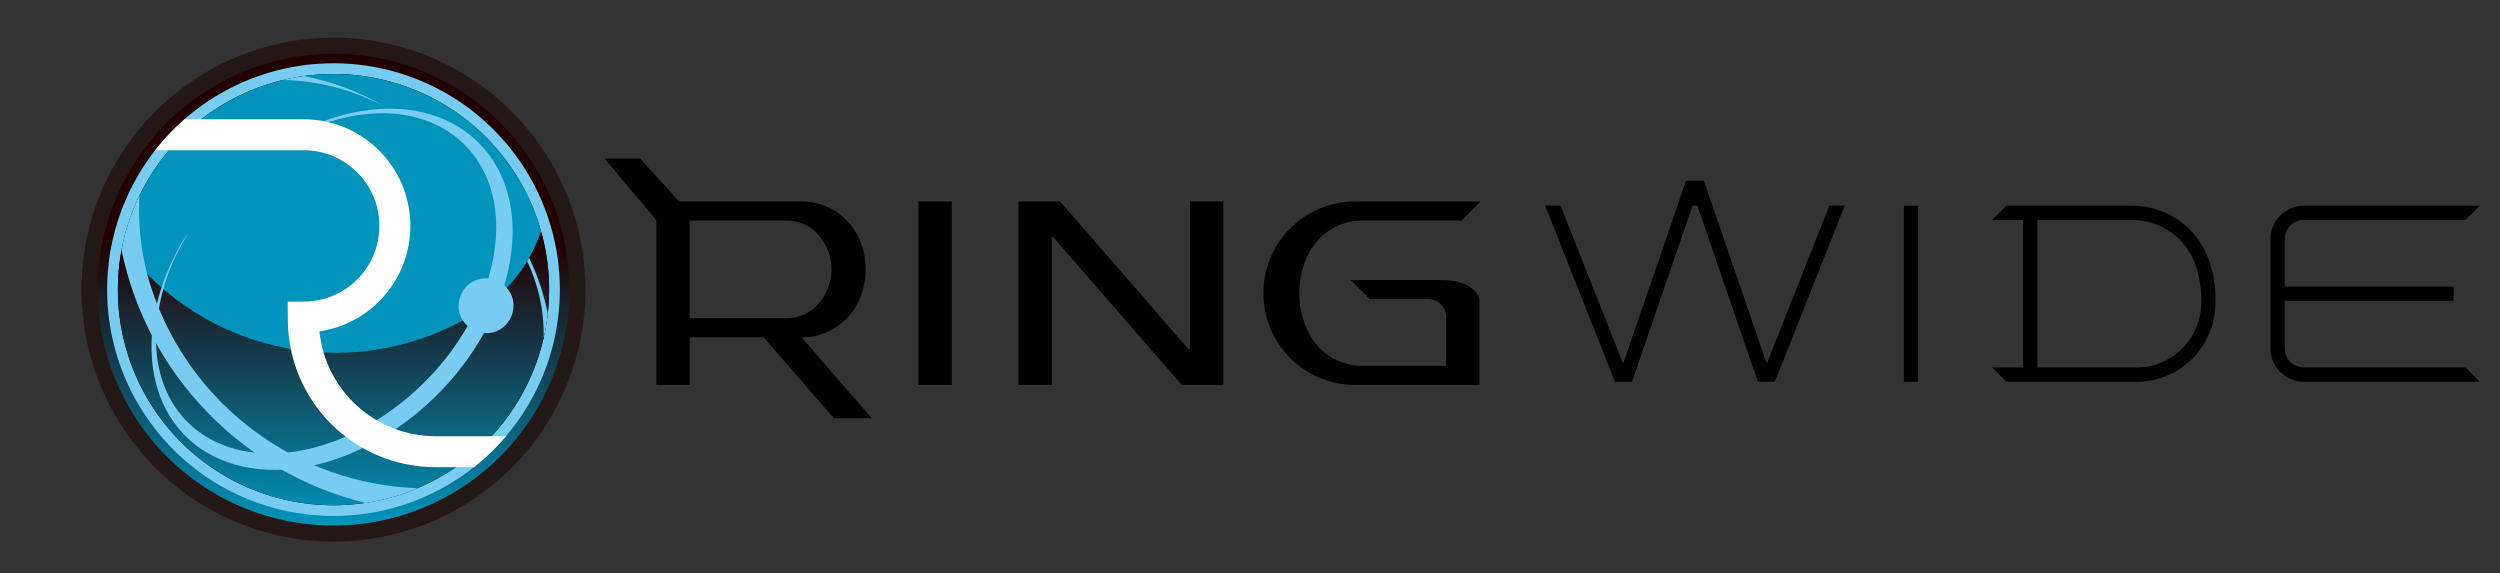 <?xml version="1.0" encoding="UTF-8" standalone="no"?>
<!-- Created by ERK -->

<svg
   width="1050.944mm"
   height="240.945mm"
   viewBox="0 0 1050.944 240.945"
   version="1.1"
   id="svg1"
   inkscape:version="1.3.2 (091e20e, 2023-11-25, custom)"
   xml:space="preserve"
   sodipodi:docname="segarw.svg"
   xmlns:inkscape="http://www.inkscape.org/namespaces/inkscape"
   xmlns:sodipodi="http://sodipodi.sourceforge.net/DTD/sodipodi-0.dtd"
   xmlns:xlink="http://www.w3.org/1999/xlink"
   xmlns="http://www.w3.org/2000/svg"
   xmlns:svg="http://www.w3.org/2000/svg"><rect x="0" y="0" width="1050.944" height="240.945" fill="#333333" stroke="none"/><sodipodi:namedview
     id="namedview1"
     pagecolor="#ffffff"
     bordercolor="#000000"
     borderopacity="0.25"
     inkscape:showpageshadow="2"
     inkscape:pageopacity="0.0"
     inkscape:pagecheckerboard="true"
     inkscape:deskcolor="#d1d1d1"
     inkscape:document-units="mm"
     inkscape:zoom="0.41179678"
     inkscape:cx="2042.2695"
     inkscape:cy="486.89065"
     inkscape:window-width="2560"
     inkscape:window-height="1351"
     inkscape:window-x="-9"
     inkscape:window-y="-9"
     inkscape:window-maximized="1"
     inkscape:current-layer="svg1" /><defs
     id="defs1"><linearGradient
       id="linearGradient123"
       inkscape:collect="always"><stop
         style="stop-color:#220000;stop-opacity:1;"
         offset="0.403"
         id="stop122" /><stop
         style="stop-color:#0095be;stop-opacity:1;"
         offset="1"
         id="stop123" /></linearGradient><linearGradient
       id="linearGradient121"
       inkscape:collect="always"><stop
         style="stop-color:#220000;stop-opacity:1;"
         offset="0.402"
         id="stop120" /><stop
         style="stop-color:#0094bc;stop-opacity:1;"
         offset="1"
         id="stop121" /></linearGradient><marker
       id="DistanceX"
       orient="auto"
       refX="0"
       refY="0"
       style="overflow:visible"><path
         d="M 3,-3 -3,3 M 0,-5 V 5"
         style="stroke:#000000;stroke-width:0.5"
         id="path1" /></marker><pattern
       id="Hatch"
       patternUnits="userSpaceOnUse"
       width="8"
       height="8"
       x="0"
       y="0"><path
         d="M8 4 l-4,4"
         stroke="#000000"
         stroke-width="0.25"
         linecap="square"
         id="path2" /><path
         d="M6 2 l-4,4"
         stroke="#000000"
         stroke-width="0.25"
         linecap="square"
         id="path3" /><path
         d="M4 0 l-4,4"
         stroke="#000000"
         stroke-width="0.25"
         linecap="square"
         id="path4" /></pattern><symbol
       id="*Model_Space" /><symbol
       id="*Paper_Space" /><symbol
       id="*Paper_Space0" /><marker
       id="DistanceX-0"
       orient="auto"
       refX="0"
       refY="0"
       style="overflow:visible"><path
         d="M 3,-3 -3,3 M 0,-5 V 5"
         style="stroke:#000000;stroke-width:0.5"
         id="path1-9" /></marker><pattern
       id="Hatch-4"
       patternUnits="userSpaceOnUse"
       width="8"
       height="8"
       x="0"
       y="0"><path
         d="M8 4 l-4,4"
         stroke="#000000"
         stroke-width="0.25"
         linecap="square"
         id="path2-8" /><path
         d="M6 2 l-4,4"
         stroke="#000000"
         stroke-width="0.25"
         linecap="square"
         id="path3-8" /><path
         d="M4 0 l-4,4"
         stroke="#000000"
         stroke-width="0.25"
         linecap="square"
         id="path4-2" /></pattern><symbol
       id="*Model_Space-4" /><symbol
       id="*Paper_Space-5" /><symbol
       id="*Paper_Space0-5" /><marker
       id="DistanceX-2"
       orient="auto"
       refX="0"
       refY="0"
       style="overflow:visible"><path
         d="M 3,-3 -3,3 M 0,-5 V 5"
         style="stroke:#000000;stroke-width:0.5"
         id="path1-1" /></marker><pattern
       id="Hatch-6"
       patternUnits="userSpaceOnUse"
       width="8"
       height="8"
       x="0"
       y="0"><path
         d="M8 4 l-4,4"
         stroke="#000000"
         stroke-width="0.25"
         linecap="square"
         id="path2-85" /><path
         d="M6 2 l-4,4"
         stroke="#000000"
         stroke-width="0.25"
         linecap="square"
         id="path3-7" /><path
         d="M4 0 l-4,4"
         stroke="#000000"
         stroke-width="0.25"
         linecap="square"
         id="path4-6" /></pattern><symbol
       id="*Model_Space-1" /><symbol
       id="*Paper_Space-8" /><symbol
       id="*Paper_Space0-9" /><marker
       id="DistanceX-3"
       orient="auto"
       refX="0"
       refY="0"
       style="overflow:visible"><path
         d="M 3,-3 -3,3 M 0,-5 V 5"
         style="stroke:#000000;stroke-width:0.5"
         id="path1-3" /></marker><pattern
       id="Hatch-41"
       patternUnits="userSpaceOnUse"
       width="8"
       height="8"
       x="0"
       y="0"><path
         d="M8 4 l-4,4"
         stroke="#000000"
         stroke-width="0.25"
         linecap="square"
         id="path2-1" /><path
         d="M6 2 l-4,4"
         stroke="#000000"
         stroke-width="0.25"
         linecap="square"
         id="path3-3" /><path
         d="M4 0 l-4,4"
         stroke="#000000"
         stroke-width="0.25"
         linecap="square"
         id="path4-8" /></pattern><symbol
       id="*Model_Space-7" /><symbol
       id="*Paper_Space-4" /><symbol
       id="*Paper_Space0-2" /><marker
       id="DistanceX-02"
       orient="auto"
       refX="0"
       refY="0"
       style="overflow:visible"><path
         d="M 3,-3 -3,3 M 0,-5 V 5"
         style="stroke:#000000;stroke-width:0.5"
         id="path1-8" /></marker><pattern
       id="Hatch-60"
       patternUnits="userSpaceOnUse"
       width="8"
       height="8"
       x="0"
       y="0"><path
         d="M8 4 l-4,4"
         stroke="#000000"
         stroke-width="0.25"
         linecap="square"
         id="path2-2" /><path
         d="M6 2 l-4,4"
         stroke="#000000"
         stroke-width="0.25"
         linecap="square"
         id="path3-4" /><path
         d="M4 0 l-4,4"
         stroke="#000000"
         stroke-width="0.25"
         linecap="square"
         id="path4-86" /></pattern><symbol
       id="*Model_Space-5" /><symbol
       id="*Paper_Space-0" /><symbol
       id="*Paper_Space0-90" /><marker
       id="DistanceX-6"
       orient="auto"
       refX="0"
       refY="0"
       style="overflow:visible"><path
         d="M 3,-3 -3,3 M 0,-5 V 5"
         style="stroke:#000000;stroke-width:0.5"
         id="path1-0" /></marker><pattern
       id="Hatch-66"
       patternUnits="userSpaceOnUse"
       width="8"
       height="8"
       x="0"
       y="0"><path
         d="M8 4 l-4,4"
         stroke="#000000"
         stroke-width="0.25"
         linecap="square"
         id="path2-18" /><path
         d="M6 2 l-4,4"
         stroke="#000000"
         stroke-width="0.25"
         linecap="square"
         id="path3-49" /><path
         d="M4 0 l-4,4"
         stroke="#000000"
         stroke-width="0.25"
         linecap="square"
         id="path4-63" /></pattern><symbol
       id="*Model_Space-78" /><symbol
       id="*Paper_Space-82" /><symbol
       id="*Paper_Space0-91" /><marker
       id="DistanceX-00"
       orient="auto"
       refX="0"
       refY="0"
       style="overflow:visible"><path
         d="M 3,-3 -3,3 M 0,-5 V 5"
         style="stroke:#000000;stroke-width:0.5"
         id="path1-14" /></marker><pattern
       id="Hatch-607"
       patternUnits="userSpaceOnUse"
       width="8"
       height="8"
       x="0"
       y="0"><path
         d="M8 4 l-4,4"
         stroke="#000000"
         stroke-width="0.25"
         linecap="square"
         id="path2-17" /><path
         d="M6 2 l-4,4"
         stroke="#000000"
         stroke-width="0.25"
         linecap="square"
         id="path3-77" /><path
         d="M4 0 l-4,4"
         stroke="#000000"
         stroke-width="0.25"
         linecap="square"
         id="path4-7" /></pattern><symbol
       id="*Model_Space-3" /><symbol
       id="*Paper_Space-3" /><symbol
       id="*Paper_Space0-59" /><marker
       id="DistanceX-8"
       orient="auto"
       refX="0"
       refY="0"
       style="overflow:visible"><path
         d="M 3,-3 -3,3 M 0,-5 V 5"
         style="stroke:#000000;stroke-width:0.5"
         id="path1-34" /></marker><pattern
       id="Hatch-8"
       patternUnits="userSpaceOnUse"
       width="8"
       height="8"
       x="0"
       y="0"><path
         d="M8 4 l-4,4"
         stroke="#000000"
         stroke-width="0.25"
         linecap="square"
         id="path2-4" /><path
         d="M6 2 l-4,4"
         stroke="#000000"
         stroke-width="0.25"
         linecap="square"
         id="path3-9" /><path
         d="M4 0 l-4,4"
         stroke="#000000"
         stroke-width="0.25"
         linecap="square"
         id="path4-9" /></pattern><symbol
       id="*Model_Space-2" /><symbol
       id="*Paper_Space-55" /><symbol
       id="*Paper_Space0-3" /><linearGradient
       inkscape:collect="always"
       xlink:href="#linearGradient121"
       id="linearGradient103"
       x1="527.244"
       y1="298.583"
       x2="527.244"
       y2="1046.929"
       gradientUnits="userSpaceOnUse" /><linearGradient
       inkscape:collect="always"
       xlink:href="#linearGradient123"
       id="linearGradient104"
       gradientUnits="userSpaceOnUse"
       x1="527.244"
       y1="298.583"
       x2="527.244"
       y2="1046.929" /></defs><g
     inkscape:label="RingeWideLogo"
     id="g119"
     transform="matrix(0.265,0,0,0.265,0.472,-56.528)"
     style="display:inline"><path
       d="m 926.929,672.756 a 399.685,399.685 0 0 0 -799.37,0 399.685,399.685 0 0 0 799.37,0 z"
       style="display:inline;fill:#231815;fill-opacity:1;stroke:none;stroke-width:3.571;stroke-linecap:round"
       id="path109"
       inkscape:label="Circle1" /><path
       d="m 901.417,672.756 a 374.173,374.173 0 0 0 -748.346,0 374.173,374.173 0 0 0 748.346,0 z"
       style="display:inline;fill:url(#linearGradient103);stroke:none;stroke-width:3.571;stroke-linecap:round"
       id="path110"
       inkscape:label="Circle2" /><path
       d="m 886.299,672.756 a 359.055,359.055 0 0 0 -718.11,0 359.055,359.055 0 0 0 718.11,0 z"
       style="display:inline;fill:#78ccf1;fill-opacity:1;stroke:none;stroke-width:3.571;stroke-linecap:round"
       id="path111"
       inkscape:label="Circle3" /><path
       d="m 869.291,672.756 a 342.047,342.047 0 0 0 -684.094,0 342.047,342.047 0 0 0 684.094,0 z"
       style="display:inline;fill:#000000;fill-opacity:1;stroke:none;stroke-width:3.571;stroke-linecap:round"
       id="path112"
       inkscape:label="Circle" /><path
       id="path113"
       style="display:inline;fill:url(#linearGradient104);fill-opacity:1;stroke:none;stroke-width:3.571;stroke-linecap:round"
       d="m 856.466,579.969 c 28.505,101.141 8.939,209.772 -53.064,294.611 -62.003,84.839 -159.561,136.47 -264.582,140.026 -105.021,3.556 -205.849,-41.357 -273.449,-121.808 -67.6,-80.451 -94.469,-187.509 -72.871,-290.347 63.281,85.619 156.67,144.062 261.338,163.546 104.668,19.484 212.831,-1.44 302.682,-58.553 46.908,-29.817 82.183,-74.808 99.946,-127.476 z"
       sodipodi:nodetypes="cssscscc"
       inkscape:label="LowerGradientFill" /><path
       id="path114"
       style="display:inline;fill:#0094bc;fill-opacity:1;stroke:none;stroke-width:0.945;stroke-linecap:round"
       d="M 136.91,31.024 C 95.267,32.434 59.969,62.094 51.405,102.871 c 16.743,22.653 41.452,38.116 69.146,43.272 27.694,5.155 56.312,-0.381 80.085,-15.492 12.411,-7.889 21.744,-19.793 26.444,-33.728 -11.303,-40.104 -48.527,-67.308 -90.169,-65.898 z"
       sodipodi:nodetypes="scsccs"
       transform="matrix(3.78,0,0,3.78,-1.786,213.648)"
       inkscape:label="UpperFill" /><g
       id="g118"
       style="display:inline;fill:#78ccf1;fill-opacity:1;stroke:none"
       inkscape:label="Lines"><path
         id="path115"
         style="display:inline;fill:#78ccf1;fill-opacity:1;stroke:none;stroke-width:0.945;stroke-linecap:round;stroke-opacity:1"
         d="M 153.43,210.966 C 101.661,198.363 61.785,157.063 51.006,104.884 c 1.481,-7.944 4.02,-15.655 7.548,-22.925 -0.83,13.74 1.049,27.509 5.53,40.525 16.459,47.803 60.663,80.53 111.189,82.32 -6.994,2.963 -14.332,5.033 -21.843,6.163 z"
         sodipodi:nodetypes="cccccc"
         transform="matrix(3.78,0,0,3.78,-1.786,213.648)"
         inkscape:label="LeftLine" /><path
         id="path116"
         style="display:inline;fill:#78ccf1;fill-opacity:1;stroke:none;stroke-width:0.945;stroke-linecap:round;stroke-opacity:1"
         d="m 229.895,131.677 c -0.383,3.372 -0.955,6.719 -1.713,10.027 0.216,-11.116 -2.162,-22.128 -6.944,-32.165 0.28,-0.465 0.553,-0.933 0.821,-1.404 3.618,7.476 6.252,15.389 7.836,23.542 z"
         sodipodi:nodetypes="ccccc"
         transform="matrix(3.78,0,0,3.78,-1.786,213.648)"
         inkscape:label="RightLine" /><path
         id="path117"
         style="display:inline;fill:#78ccf1;fill-opacity:1;stroke:none;stroke-width:0.945;stroke-linecap:round;stroke-opacity:1"
         d="m 127.598,31.822 c -2.918,0.403 -5.814,0.948 -8.679,1.633 14.803,0.393 29.315,4.203 42.403,11.131 -10.438,-6.132 -21.842,-10.447 -33.724,-12.764 z"
         sodipodi:nodetypes="cccc"
         transform="matrix(3.78,0,0,3.78,-1.786,213.648)"
         inkscape:label="TopLine" /><path
         id="path118"
         style="display:inline;fill:#78ccf1;fill-opacity:1;stroke:none;stroke-width:0.945;stroke-linecap:round"
         d="m 137.717,51.161 c 47.848,-15.155 81.584,17.771 67.215,65.602 -10.962,-0.919 -16.834,12.599 -8.681,19.983 -18.267,31.895 -52.93,53.992 -83.878,53.472 -30.948,-0.521 -50.138,-23.524 -46.436,-55.665 1.502,-13.041 5.962,-25.567 13.039,-36.623 -1.301,1.588 -2.457,3.289 -3.453,5.084 -22.543,40.585 -12.26,81.689 22.968,91.816 35.228,10.127 82.066,-14.558 104.624,-55.139 10.955,0.818 16.711,-12.721 8.52,-20.042 15.672,-52.571 -23.313,-87.987 -75.84,-68.895 0.643,0.122 1.284,0.258 1.921,0.408 z"
         sodipodi:nodetypes="cccscccscccc"
         transform="matrix(3.78,0,0,3.78,-1.786,213.648)"
         inkscape:label="CircleElipse" /></g><path
       id="path119"
       style="display:inline;fill:#ffffff;fill-opacity:1;stroke:none;stroke-width:0.945;stroke-linecap:round"
       d="m 198.919,195.972 h -16.126 c -34.045,-4e-5 -61.721,-27.452 -61.998,-61.496 l -0.065,-8.004 6.742,-6e-5 c 17.533,-0.003 31.744,-14.217 31.744,-31.75 0,-17.533 -14.211,-31.747 -31.744,-31.75 H 65.121 c 3.682,-4.711 7.8,-9.063 12.299,-13 h 50.052 c 23.435,-3.5e-5 42.901,18.08 44.628,41.452 1.727,23.372 -14.87,44.117 -38.05,47.562 2.57,24.989 23.622,43.986 48.743,43.986 h 29.586 c -4.048,4.766 -8.556,9.12 -13.46,13 z"
       inkscape:label="R"
       sodipodi:nodetypes="cccccsccccscccc"
       transform="matrix(3.78,0,0,3.78,-1.786,213.648)" /></g><g
     id="g90"
     inkscape:label="WIDE"
     style="display:inline;stroke:none"><path
       id="path20-3"
       style="fill:#000000;fill-opacity:1;stroke:none;stroke-width:0.945;stroke-linecap:round"
       d="m 738.964,160.472 h 7.186 l 29.366,-74.121 -6.501,0.121 -26.151,66 h -0.304 L 716.268,75.972 h -7.501 l -26.292,76.5 h -0.307 l -26.149,-66 -6.503,-0.121 29.369,74.121 h 7.183 l 25.434,-74 h 2.029 z"
       sodipodi:nodetypes="ccccccccccccccccc"
       inkscape:label="W" /><path
       id="path24-0"
       style="fill:#000000;fill-opacity:1;stroke:none;stroke-width:0.945;stroke-linecap:round"
       d="M 800.348,160.472 V 86.472 h 5.998 V 160.472 Z"
       sodipodi:nodetypes="ccccc"
       inkscape:label="I" /><path
       id="path90"
       style="display:inline;fill:#000000;stroke:none;stroke-width:0.945;stroke-linecap:round"
       d="m 843.445,86.472 -6.001,6 h 12.999 v 62 h -12.999 l 6.001,6 h 54.702 c 17.319,6e-5 31.724,-13.326 33.069,-30.593 0.539,-6.925 -0.353,-13.886 -2.621,-20.451 C 923.85,95.69 910.914,86.472 896.38,86.472 Z m 12.999,6 h 39.936 c 11.976,-5.3e-5 22.634,7.595 26.545,18.914 1.999,5.787 2.786,11.923 2.31,18.027 -1.102,14.144 -12.9,25.059 -27.087,25.059 h -41.704 z"
       inkscape:label="D" /><path
       id="path56"
       style="fill:#000000;fill-opacity:1;stroke:none;stroke-width:0.945;stroke-linecap:round"
       d="m 1036.464,154.472 -68.024,4e-5 c -4.418,5e-5 -7.999,-3.582 -7.999,-8 v -20 h 71.001 v -6 h -71.001 v -20 c 0,-4.418 3.582,-8 7.999,-8 l 68,5e-5 6.001,-6 -74.001,5.8e-5 c -7.731,5.5e-5 -13.999,6.268 -14,14 v 46 c 2.1e-4,7.732 6.268,14 14,14 l 74.001,-7e-5 z"
       sodipodi:nodetypes="ccccccccccccccccc"
       inkscape:label="E" /></g><g
     inkscape:label="RING"
     id="g62"
     transform="matrix(0.265,0,0,0.265,0.472,-56.528)"
     style="display:inline;stroke:none;fill:#000000"><path
       id="path79"
       style="display:inline;stroke:none;stroke-width:3.571;stroke-linecap:round;fill:#000000"
       d="m 957.367,464.882 82.004,97.729 v 261.326 h 52.91 v -75.59 h 117.17 l 111.709,128.504 h 60.09 L 1269.781,748.618 c 39.48,0.086 75.299,-23.113 91.365,-59.176 13.592,-30.509 13.848,-65.304 0.705,-96.01 -15.713,-36.711 -51.798,-60.518 -91.73,-60.52 h -194.522 l -61.809,-68.031 z m 134.914,98.268 h 154.141 c 18.308,-5e-5 35.802,7.567 48.338,20.91 29.875,31.797 29.875,81.344 0,113.141 -12.536,13.343 -30.03,20.91 -48.338,20.91 h -154.141 z"
       inkscape:label="R" /><path
       id="path28-2"
       style="fill:#000000;fill-opacity:1;stroke:none;stroke-width:3.571;stroke-linecap:round"
       d="M 1455.12,823.937 V 532.913 h 52.91 v 291.024 z"
       sodipodi:nodetypes="ccccc"
       inkscape:label="I" /><path
       id="path40-4"
       style="fill:#000000;fill-opacity:1;stroke:none;stroke-width:3.571;stroke-linecap:round"
       d="m 1872.82,823.937 h 66.08 V 532.913 h -52.92 v 234.331 h -2.35 l -203.7,-234.331 h -66.07 v 291.024 h 52.91 V 589.606 h 2.35 z"
       sodipodi:nodetypes="ccccccccccccc"
       inkscape:label="N" /><path
       id="path58-95"
       style="fill:#000000;fill-opacity:1;stroke:none;stroke-width:3.571;stroke-linecap:round"
       d="m 2159.231,793.701 133.051,10e-5 v -77.507 c 0,-15.641 -12.679,-28.32 -28.322,-28.32 l -92.812,-10e-6 -30.24,-30.236 148.022,-1e-4 c 31.075,-10e-5 56.264,15.329 56.267,34.238 V 823.937 h -197.792 c -10.481,10e-6 -20.928,-1.151 -31.156,-3.433 -66.55,-14.845 -113.878,-73.894 -113.878,-142.079 0,-68.185 47.329,-127.234 113.878,-142.079 10.228,-2.281 20.675,-3.433 31.156,-3.433 l 199.682,-2e-4 -30.24,30.237 -157.62,-1.9e-4 c -36.018,-2e-4 -68.952,20.327 -85.098,52.523 -19.805,39.491 -19.805,86.014 0,125.506 16.146,32.196 49.08,52.523 85.099,52.523 z"
       sodipodi:nodetypes="cccccccccccscccccccc"
       inkscape:label="G" /></g></svg>
